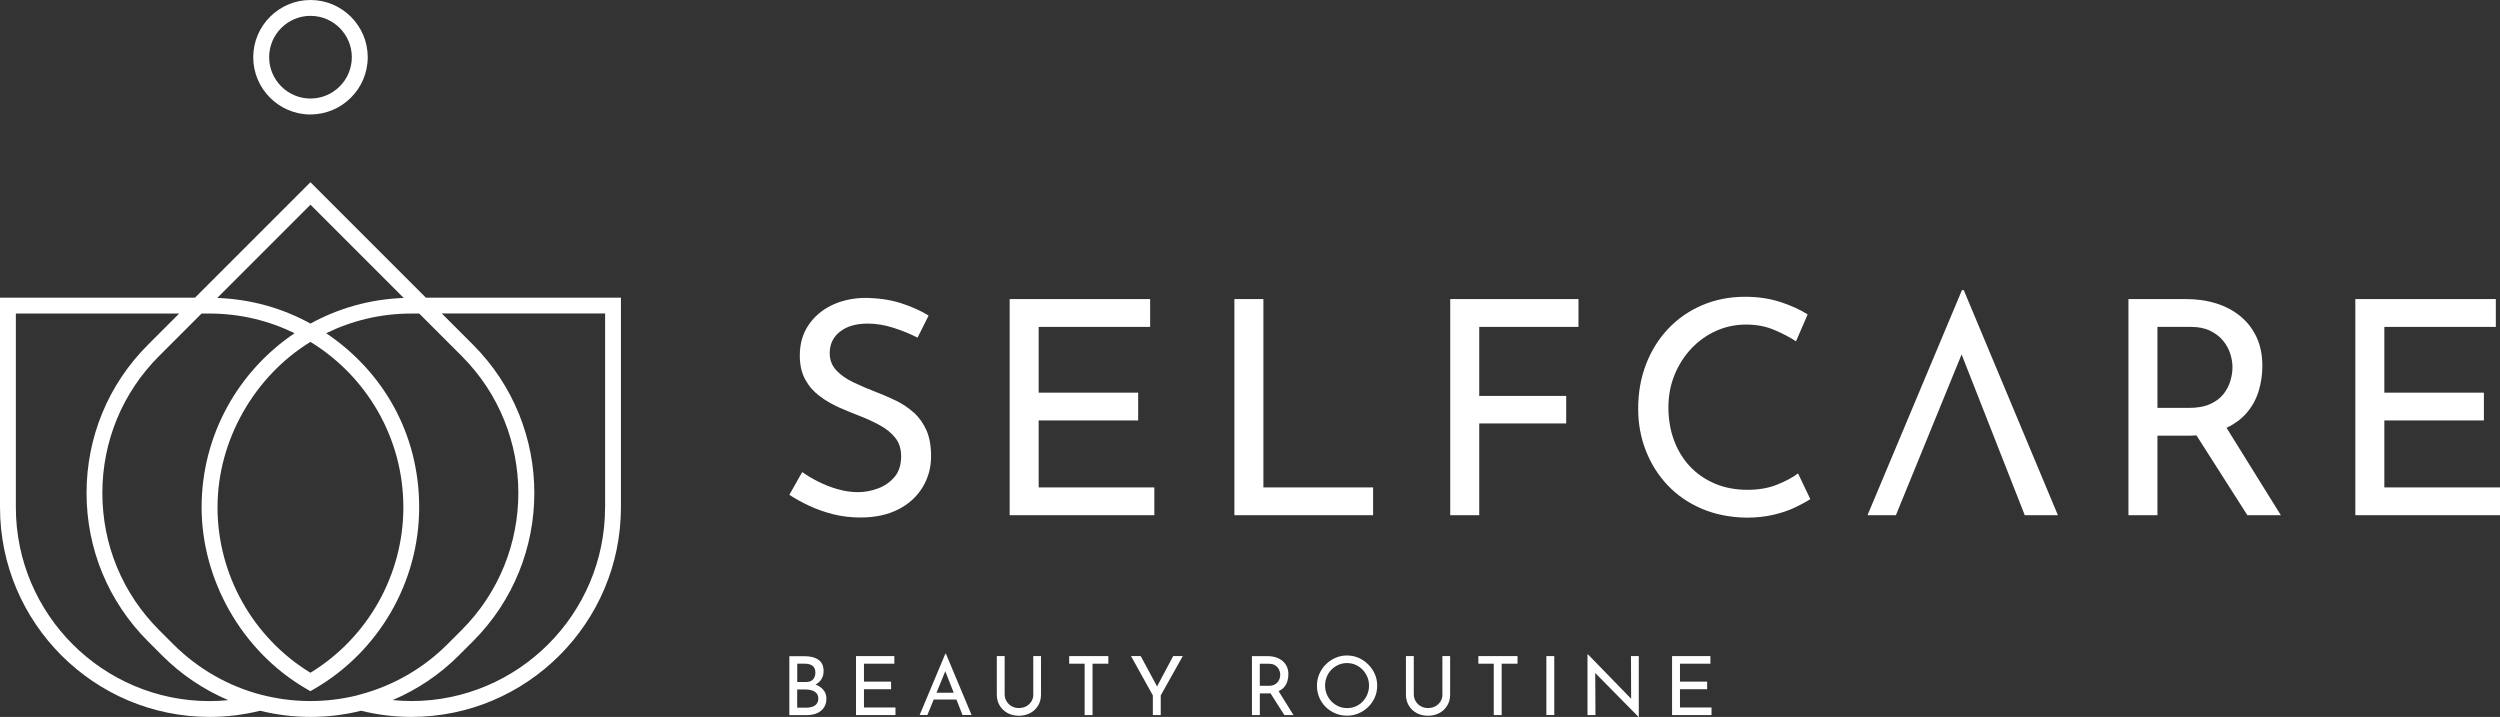 <?xml version="1.0" encoding="UTF-8"?>
<svg id="Capa_1" xmlns="http://www.w3.org/2000/svg" viewBox="0 0 490.44 140.65">
  <rect x="0" y="0" width="490.44" height="140.65" fill="#333333" stroke="none"/>
  <defs>
    <style>
      .cls-1 {
        fill: #fff;
      }
    </style>
  </defs>
  <g>
    <path class="cls-1" d="M83.55,58.4l-22.65-22.65-22.65,22.65H0v41.12c0,22.67,18.45,41.12,41.12,41.12,3.35,0,6.68-.41,9.9-1.21,3.24.8,6.56,1.21,9.89,1.21s6.59-.39,9.8-1.18c.04-.01.08-.02.12-.03,3.21.79,6.52,1.21,9.86,1.21,22.67,0,41.12-18.45,41.12-41.12v-41.12h-38.26ZM79.2,58.45c-6.61.24-12.83,2.02-18.29,5.03-5.46-3.01-11.68-4.79-18.29-5.03l18.29-18.29,18.29,18.29ZM79.13,99.52c0,13.23-6.96,25.58-18.23,32.46-11.27-6.88-18.23-19.24-18.23-32.46s7.31-25.76,18.23-32.45c10.92,6.68,18.23,18.73,18.23,32.45ZM3.11,99.52v-38.01h32.04l-6.13,6.13c-7.77,7.77-12.04,18.09-12.04,29.08s4.28,21.31,12.04,29.08l2.81,2.81c3.73,3.74,8.14,6.69,12.95,8.74-1.21.12-2.43.19-3.66.19-20.96,0-38.01-17.05-38.01-38.01ZM51.41,136.34c-6.56-1.68-12.57-5.12-17.39-9.93l-2.81-2.81c-7.18-7.18-11.13-16.72-11.13-26.88s3.95-19.7,11.13-26.88l8.33-8.33h1.57c5.98,0,11.64,1.39,16.68,3.86-10.99,7.39-18.24,19.94-18.24,34.15s7.88,28.28,20.56,35.62l.78.45.78-.45c12.68-7.34,20.56-20.99,20.56-35.62s-7.25-26.76-18.24-34.15c5.04-2.47,10.7-3.86,16.68-3.86h1.57l8.33,8.33c14.82,14.82,14.82,38.93,0,53.75l-2.81,2.81h0c-4.73,4.73-10.61,8.1-17.02,9.82-.03,0-.05-.01-.07-.02v.04c-.25.06-.48.14-.72.2-6.08,1.49-12.49,1.45-18.55-.11ZM118.7,99.52c0,20.96-17.05,38.01-38.01,38.01-1.23,0-2.45-.08-3.66-.19,4.81-2.05,9.22-5,12.96-8.74l2.81-2.81c16.03-16.03,16.03-42.12,0-58.16l-6.13-6.13h32.04v38.01Z"/>
    <path class="cls-1" d="M60.91,22.45c6.19,0,11.23-5.04,11.23-11.23S67.09,0,60.91,0s-11.23,5.04-11.23,11.23,5.04,11.23,11.23,11.23ZM60.91,3.11c4.47,0,8.11,3.64,8.11,8.11s-3.64,8.11-8.11,8.11-8.11-3.64-8.11-8.11,3.64-8.11,8.11-8.11Z"/>
  </g>
  <g>
    <g>
      <path class="cls-1" d="M179.28,80.96c-1.04-.94-2.2-1.72-3.49-2.35-1.29-.63-2.6-1.19-3.93-1.7-1.52-.59-2.99-1.21-4.4-1.88-1.41-.66-2.54-1.46-3.4-2.38-.86-.92-1.29-2.04-1.29-3.37,0-1.76.67-3.17,2.02-4.22,1.35-1.06,3.16-1.58,5.42-1.58,1.64,0,3.32.27,5.04.82,1.72.55,3.3,1.19,4.75,1.94l2.17-4.34c-1.6-.98-3.45-1.8-5.54-2.46-2.09-.66-4.51-1-7.24-1-2.42.08-4.57.6-6.45,1.55-1.88.96-3.35,2.27-4.43,3.93-1.08,1.66-1.61,3.61-1.61,5.83,0,1.84.35,3.4,1.06,4.69.7,1.29,1.64,2.37,2.81,3.25,1.17.88,2.44,1.62,3.81,2.23,1.37.61,2.72,1.16,4.05,1.67,1.41.55,2.74,1.16,3.99,1.85,1.25.68,2.26,1.5,3.02,2.46s1.14,2.16,1.14,3.61c0,1.68-.43,3.03-1.29,4.05s-1.94,1.77-3.25,2.26c-1.31.49-2.63.73-3.96.73-1.25,0-2.54-.19-3.87-.56-1.33-.37-2.6-.86-3.81-1.47-1.21-.61-2.29-1.24-3.23-1.91l-2.52,4.46c1.13.74,2.42,1.46,3.87,2.14,1.45.68,3.02,1.24,4.72,1.67,1.7.43,3.49.64,5.37.64,2.85,0,5.32-.53,7.39-1.58s3.66-2.5,4.78-4.34,1.67-3.87,1.67-6.1c0-2.03-.3-3.73-.91-5.1-.61-1.37-1.43-2.52-2.46-3.46Z"/>
      <polygon class="cls-1" points="203.76 82.48 223.28 82.48 223.28 77.03 203.76 77.03 203.76 64.13 225.63 64.13 225.63 58.67 198.07 58.67 198.07 101.07 226.45 101.07 226.45 95.62 203.76 95.62 203.76 82.48"/>
      <polygon class="cls-1" points="247.85 58.67 242.16 58.67 242.16 101.07 269.37 101.07 269.37 95.62 247.85 95.62 247.85 58.67"/>
      <polygon class="cls-1" points="284.5 101.07 290.19 101.07 290.19 83.07 307.25 83.07 307.25 77.67 290.19 77.67 290.19 64.13 309.66 64.13 309.66 58.67 284.5 58.67 284.5 101.07"/>
      <path class="cls-1" d="M348.59,95.09c-1.68.67-3.6,1-5.75,1-2.39,0-4.54-.41-6.45-1.23-1.92-.82-3.55-1.95-4.9-3.4-1.35-1.45-2.38-3.16-3.11-5.13-.72-1.97-1.08-4.11-1.08-6.42s.4-4.39,1.2-6.36c.8-1.97,1.91-3.7,3.31-5.19,1.41-1.48,3.03-2.64,4.87-3.46,1.84-.82,3.79-1.23,5.86-1.23s3.88.35,5.54,1.06c1.66.7,3.08,1.45,4.25,2.23l2.29-5.28c-1.49-.94-3.26-1.75-5.34-2.43-2.07-.68-4.38-1.03-6.92-1.03-3.05,0-5.85.55-8.41,1.64-2.56,1.09-4.78,2.63-6.66,4.6s-3.33,4.3-4.37,6.98c-1.04,2.68-1.55,5.6-1.55,8.77,0,2.89.5,5.62,1.5,8.18,1,2.56,2.41,4.82,4.25,6.77,1.84,1.96,4.07,3.5,6.71,4.63,2.64,1.13,5.6,1.72,8.88,1.76,1.91,0,3.68-.2,5.31-.59,1.62-.39,3.04-.88,4.25-1.47,1.21-.59,2.17-1.11,2.87-1.58l-2.41-5.04c-1.09.82-2.48,1.56-4.16,2.23Z"/>
      <polygon class="cls-1" points="384.89 56.91 366.36 101.07 371.93 101.07 384.82 69.53 397.21 101.07 403.71 101.07 385.24 56.91 384.89 56.91"/>
      <path class="cls-1" d="M440.66,81.1c1.13-1.31,1.94-2.76,2.43-4.37.49-1.6.73-3.24.73-4.93,0-2.15-.38-4.04-1.14-5.66-.76-1.62-1.82-2.99-3.17-4.1-1.35-1.11-2.93-1.95-4.75-2.52-1.82-.57-3.8-.85-5.95-.85h-11.26v42.4h5.69v-15.6h6.27c.48,0,.94-.03,1.39-.05l9.98,15.65h6.57l-10.65-17.13c1.53-.76,2.85-1.68,3.85-2.84ZM429.4,80.02h-6.16v-15.89h6.57c1.48,0,2.74.25,3.78.76,1.03.51,1.88,1.15,2.52,1.94.65.78,1.11,1.63,1.41,2.55.29.92.44,1.81.44,2.67s-.14,1.7-.41,2.64c-.27.94-.72,1.81-1.35,2.61-.63.8-1.5,1.46-2.61,1.96-1.11.51-2.51.76-4.19.76Z"/>
      <polygon class="cls-1" points="467.75 95.62 467.75 82.48 487.28 82.48 487.28 77.03 467.75 77.03 467.75 64.13 489.62 64.13 489.62 58.67 462.06 58.67 462.06 101.07 490.44 101.07 490.44 95.62 467.75 95.62"/>
    </g>
    <g>
      <path class="cls-1" d="M160.11,134.33s-.09-.02-.14-.04c0,0,.01,0,.02,0,.5-.26.88-.61,1.16-1.06s.42-.98.42-1.58c0-1-.33-1.74-1-2.21-.67-.48-1.58-.71-2.74-.71h-2.98v11.56h3.44c.49,0,.96-.06,1.42-.18.46-.12.87-.31,1.23-.58.36-.26.65-.6.86-1.01.21-.41.32-.9.32-1.48,0-.63-.18-1.17-.54-1.63-.36-.46-.85-.82-1.47-1.07ZM156.4,130.2h1.5c.63,0,1.13.14,1.5.42s.56.72.56,1.33c0,.51-.14.95-.43,1.3-.29.36-.75.54-1.39.54h-1.74v-3.58ZM160.23,138.05c-.21.27-.49.46-.85.59-.36.13-.75.19-1.18.19h-1.81v-3.57h1.71c.39,0,.78.06,1.15.17.37.11.68.3.92.55.24.26.36.61.36,1.06,0,.4-.1.74-.31,1.01Z"/>
      <polygon class="cls-1" points="169.49 135.21 174.81 135.21 174.81 133.72 169.49 133.72 169.49 130.2 175.45 130.2 175.45 128.71 167.93 128.71 167.93 140.28 175.67 140.28 175.67 138.79 169.49 138.79 169.49 135.21"/>
      <path class="cls-1" d="M185.46,128.23l-5.05,12.04h1.52l1.24-3.04h4.46l1.19,3.04h1.78l-5.04-12.04h-.1ZM183.72,135.9l1.72-4.22,1.66,4.22h-3.38Z"/>
      <path class="cls-1" d="M202.72,136.18c0,.52-.12.99-.37,1.4-.25.41-.58.73-1.01.97-.43.23-.91.35-1.46.35s-.99-.12-1.41-.35c-.42-.23-.75-.56-1-.97-.25-.41-.38-.88-.38-1.4v-7.47h-1.54v7.52c0,.84.19,1.58.58,2.21s.9,1.11,1.55,1.46c.65.34,1.38.51,2.19.51s1.54-.17,2.2-.51,1.18-.83,1.57-1.46.58-1.37.58-2.21v-7.52h-1.52v7.47Z"/>
      <polygon class="cls-1" points="209.75 130.2 212.78 130.2 212.78 140.28 214.33 140.28 214.33 130.2 217.43 130.2 217.43 128.71 209.75 128.71 209.75 130.2"/>
      <polygon class="cls-1" points="226.99 134.66 223.78 128.71 221.88 128.71 226.16 136.42 226.16 140.28 227.71 140.28 227.71 136.42 232.03 128.71 230.15 128.71 226.99 134.66"/>
      <path class="cls-1" d="M251.89,134.83c.31-.36.53-.75.66-1.19.13-.44.2-.88.2-1.34,0-.59-.1-1.1-.31-1.54-.21-.44-.5-.81-.86-1.12-.37-.3-.8-.53-1.29-.69-.5-.15-1.04-.23-1.62-.23h-3.07v11.56h1.55v-4.25h1.71c.13,0,.24-.02.37-.03l2.73,4.28h1.79l-2.92-4.69c.42-.21.79-.44,1.06-.76ZM248.82,134.54h-1.68v-4.33h1.79c.4,0,.75.07,1.03.21.28.14.51.31.69.53s.3.45.38.69c.08.25.12.49.12.73s-.04.46-.11.72c-.07.26-.2.49-.37.71-.17.22-.41.4-.71.54-.3.14-.69.21-1.14.21Z"/>
      <path class="cls-1" d="M268.42,130.35c-.55-.55-1.18-.98-1.89-1.29s-1.47-.47-2.28-.47-1.59.16-2.29.47-1.34.75-1.88,1.29-.97,1.18-1.27,1.89c-.3.71-.46,1.46-.46,2.26,0,.84.15,1.62.46,2.33.3.71.73,1.34,1.27,1.87.54.53,1.17.95,1.88,1.25.71.3,1.47.45,2.29.45s1.57-.15,2.28-.46c.71-.3,1.34-.72,1.89-1.26.55-.54.98-1.16,1.29-1.88.31-.71.46-1.48.46-2.3s-.15-1.55-.46-2.26c-.31-.71-.74-1.34-1.29-1.89ZM268.24,136.22c-.22.53-.53.99-.91,1.4-.38.41-.84.72-1.36.95-.52.23-1.08.34-1.68.34s-1.17-.11-1.7-.34c-.52-.23-.98-.55-1.37-.95-.4-.4-.7-.87-.93-1.4-.22-.53-.34-1.1-.34-1.7s.11-1.18.32-1.72c.21-.54.52-1.01.91-1.41s.85-.72,1.38-.96c.52-.24,1.09-.35,1.69-.35s1.16.11,1.68.34c.52.23.98.55,1.37.95.39.4.7.88.93,1.41s.34,1.11.34,1.72-.11,1.19-.34,1.72Z"/>
      <path class="cls-1" d="M282.98,136.18c0,.52-.12.99-.37,1.4-.25.41-.58.73-1.01.97-.43.23-.91.35-1.46.35s-.99-.12-1.41-.35c-.42-.23-.75-.56-1-.97-.25-.41-.38-.88-.38-1.4v-7.47h-1.54v7.52c0,.84.19,1.58.58,2.21s.9,1.11,1.55,1.46c.65.34,1.38.51,2.19.51s1.54-.17,2.2-.51,1.18-.83,1.57-1.46.58-1.37.58-2.21v-7.52h-1.52v7.47Z"/>
      <polygon class="cls-1" points="290.02 130.2 293.04 130.2 293.04 140.28 294.59 140.28 294.59 130.2 297.7 130.2 297.7 128.71 290.02 128.71 290.02 130.2"/>
      <rect class="cls-1" x="303.36" y="128.71" width="1.55" height="11.56"/>
      <polygon class="cls-1" points="319.99 137.08 311.51 128.36 311.43 128.36 311.43 140.28 312.99 140.28 312.95 132.03 321.45 140.65 321.49 140.65 321.49 128.71 319.96 128.71 319.99 137.08"/>
      <polygon class="cls-1" points="329.57 138.79 329.57 135.21 334.9 135.21 334.9 133.72 329.57 133.72 329.57 130.2 335.54 130.2 335.54 128.71 328.02 128.71 328.02 140.28 335.76 140.28 335.76 138.79 329.57 138.79"/>
    </g>
  </g>
</svg>